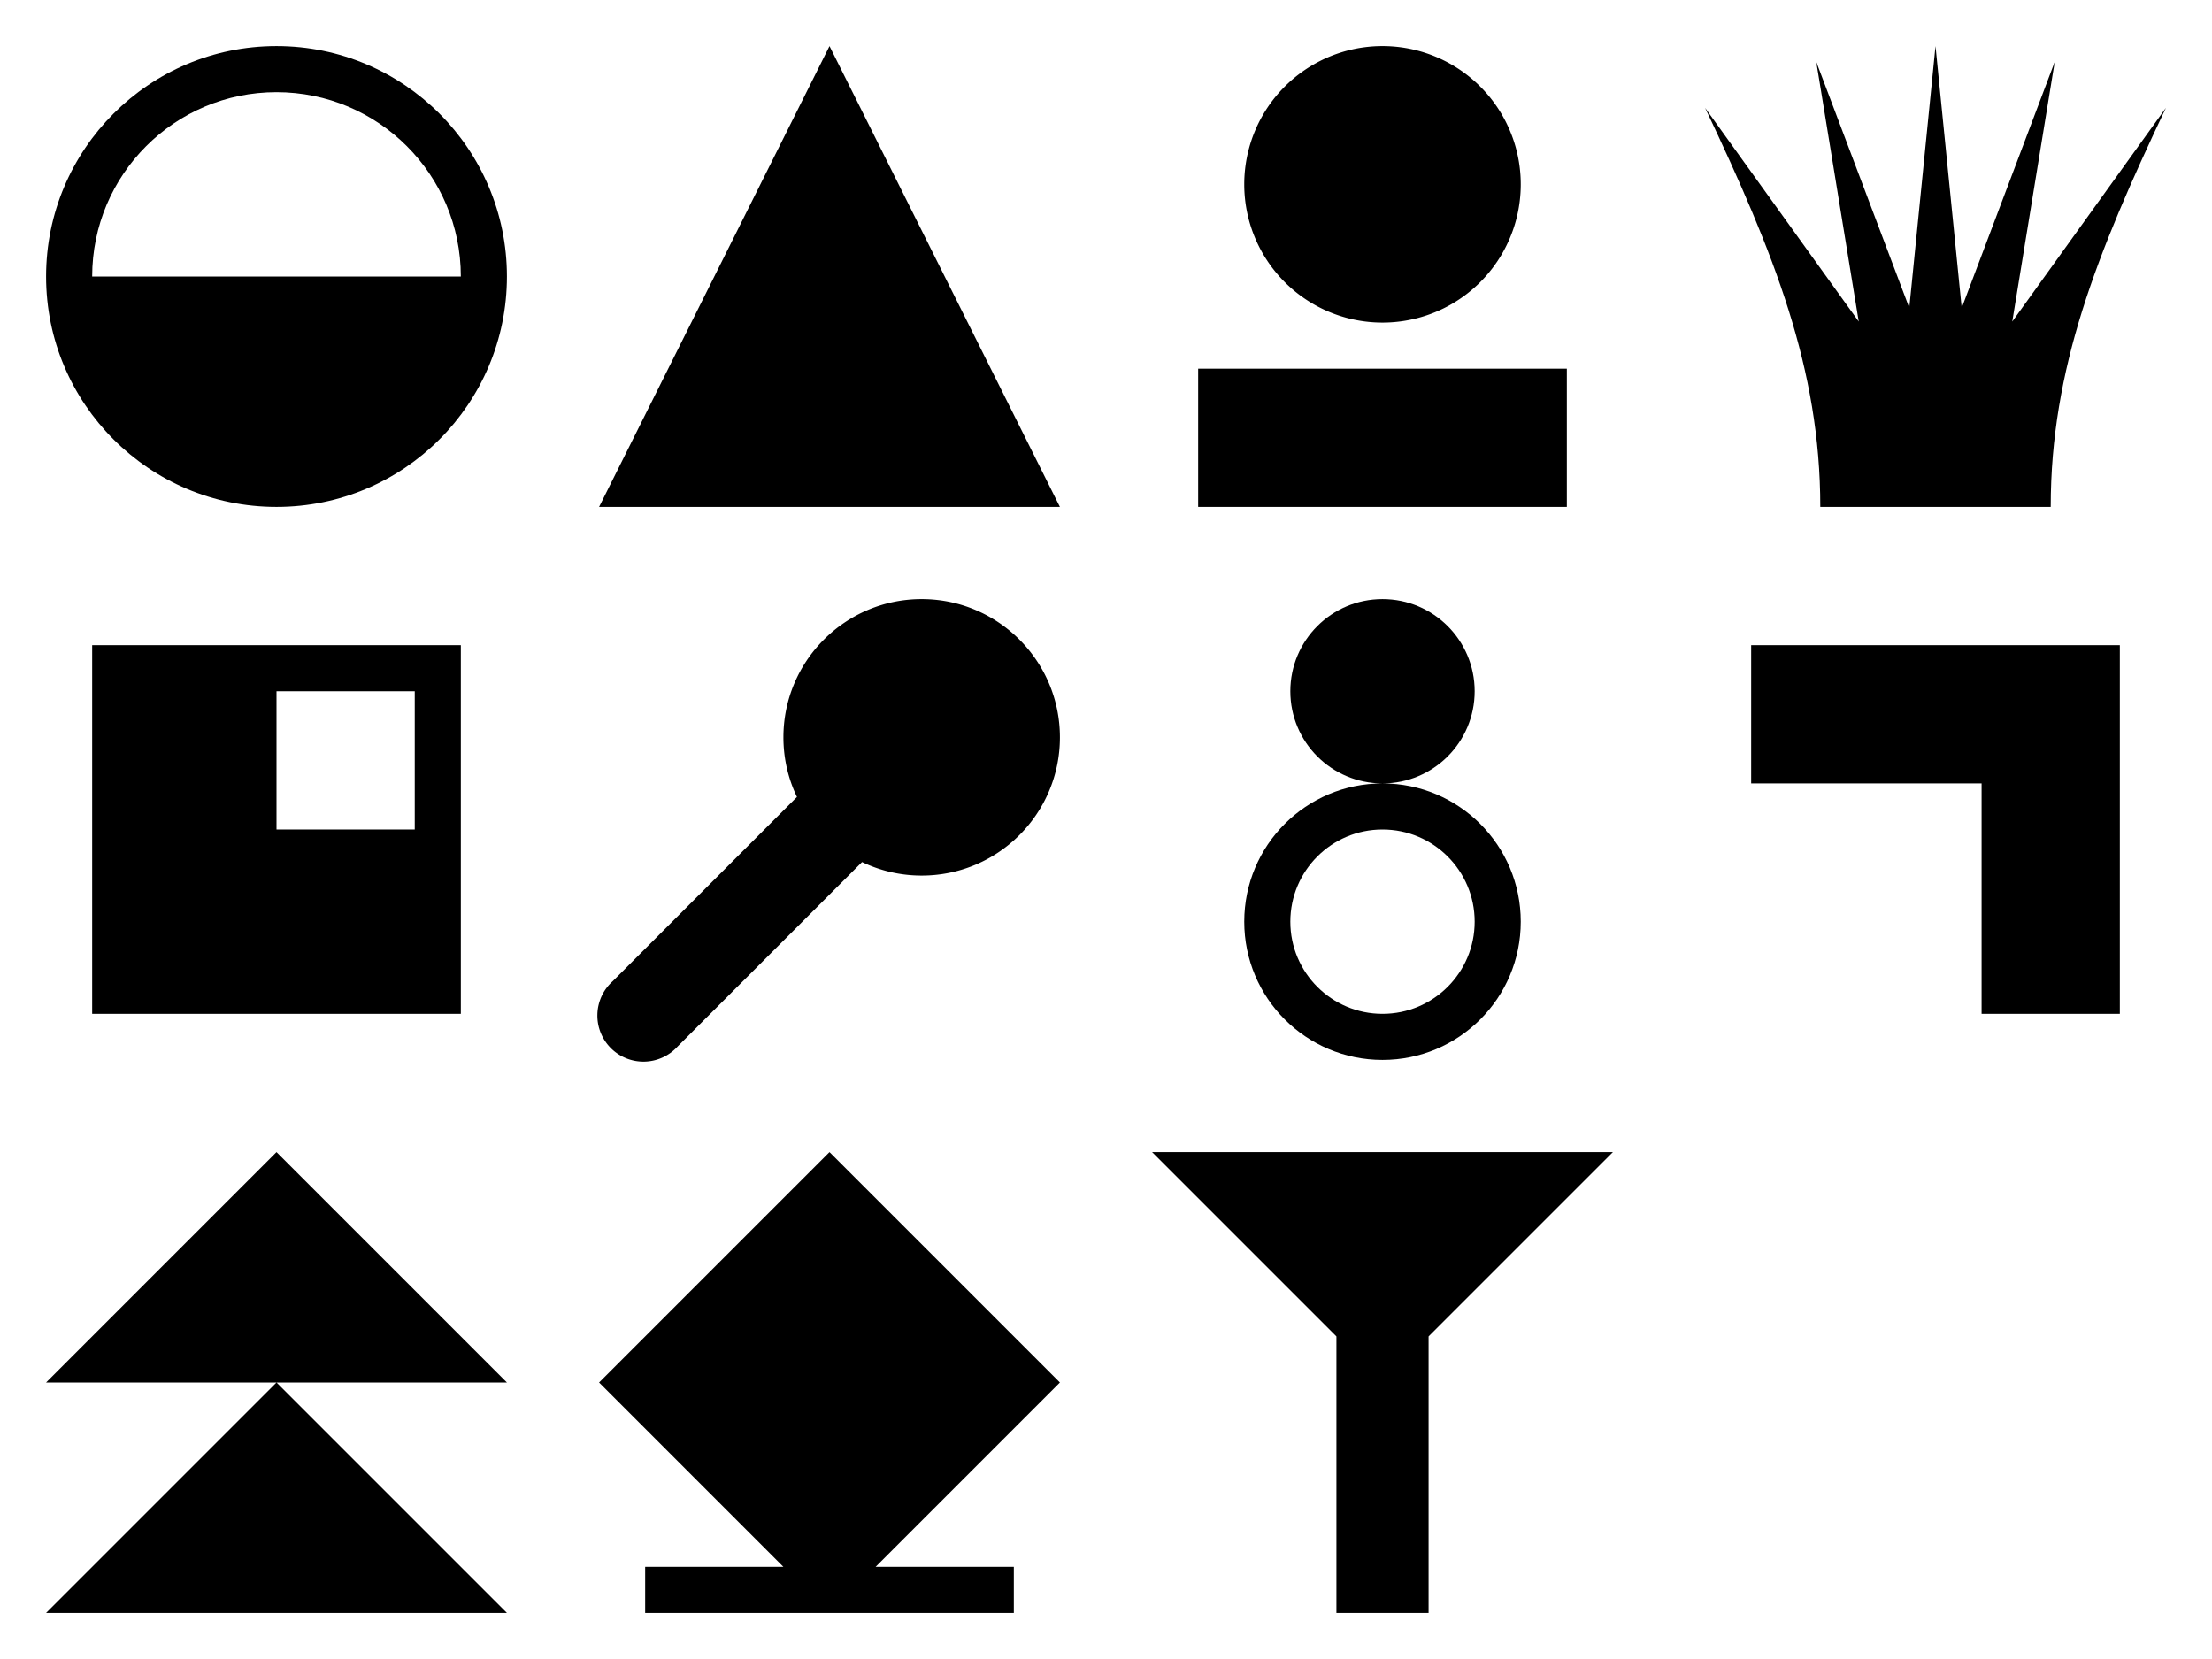 <?xml version="1.0" encoding="UTF-8" standalone="no"?>
<!-- Created with Inkscape (http://www.inkscape.org/) -->

<svg
   xmlns:dc="http://purl.org/dc/elements/1.1/"
   xmlns:cc="http://creativecommons.org/ns#"
   xmlns:rdf="http://www.w3.org/1999/02/22-rdf-syntax-ns#"
   xmlns:svg="http://www.w3.org/2000/svg"
   xmlns="http://www.w3.org/2000/svg"
   xmlns:sodipodi="http://sodipodi.sourceforge.net/DTD/sodipodi-0.dtd"
   xmlns:inkscape="http://www.inkscape.org/namespaces/inkscape"
   width="480"
   height="360"
   id="svg2"
   version="1.1"
   inkscape:version="0.48.4 r9939"
   sodipodi:docname="Symbols.svg"
   inkscape:export-filename="D:\c\KTANE\PatternCube\Data\Symbols.png"
   inkscape:export-xdpi="360"
   inkscape:export-ydpi="360">
  <defs
     id="defs4" />
  <sodipodi:namedview
     id="base"
     pagecolor="#ffffff"
     bordercolor="#666666"
     borderopacity="1.0"
     inkscape:pageopacity="0"
     inkscape:pageshadow="2"
     inkscape:zoom="1.5780999"
     inkscape:cx="127.53716"
     inkscape:cy="115.31129"
     inkscape:document-units="px"
     inkscape:current-layer="layer1"
     showgrid="true"
     showguides="true"
     inkscape:guide-bbox="true"
     inkscape:window-width="1839"
     inkscape:window-height="1177"
     inkscape:window-x="-8"
     inkscape:window-y="-8"
     inkscape:window-maximized="1"
     inkscape:snap-from-guide="true">
    <inkscape:grid
       type="xygrid"
       id="grid2985"
       empspacing="5"
       visible="true"
       enabled="true"
       snapvisiblegridlinesonly="true"
       spacingx="10px"
       spacingy="10px" />
    <sodipodi:guide
       orientation="1,0"
       position="120,360"
       id="guide2987" />
    <sodipodi:guide
       orientation="1,0"
       position="240,360"
       id="guide2989" />
    <sodipodi:guide
       orientation="1,0"
       position="0,360"
       id="guide2991" />
    <sodipodi:guide
       orientation="1,0"
       position="360,360"
       id="guide2993" />
    <sodipodi:guide
       orientation="0,1"
       position="0,360"
       id="guide2995" />
    <sodipodi:guide
       orientation="0,1"
       position="0,120"
       id="guide2997" />
    <sodipodi:guide
       orientation="0,1"
       position="0,240"
       id="guide2999" />
    <sodipodi:guide
       orientation="1,0"
       position="480,360"
       id="guide3021" />
    <sodipodi:guide
       orientation="0,1"
       position="0,0"
       id="guide3842" />
  </sodipodi:namedview>
  <g
     inkscape:label="Layer 1"
     inkscape:groupmode="layer"
     id="layer1"
     transform="translate(0,-692.362)">
    <path
       style="color:#000000;fill:#000000;fill-opacity:1;fill-rule:nonzero;stroke:none;stroke-width:10;marker:none;visibility:visible;display:inline;overflow:visible;enable-background:accumulate"
       d="M 20,140 20,220 100,220 100,140 20,140 z M 60,150 90,150 90,180 60,180 60,150 z"
       id="rect3791"
       inkscape:connector-curvature="0"
       transform="translate(0,692.362)" />
    <path
       style="color:#000000;fill:#000000;fill-opacity:1;fill-rule:nonzero;stroke:none;stroke-width:10;marker:none;visibility:visible;display:inline;overflow:visible;enable-background:accumulate"
       d="M 200 130 C 183.431 130 170 143.431 170 160 C 170 164.634 171.058 169.019 172.938 172.938 L 132.938 212.938 A 10.001 10.001 0 1 0 147.062 227.062 L 187.062 187.062 C 190.981 188.942 195.366 190 200 190 C 216.569 190 230 176.569 230 160 C 230 143.431 216.569 130 200 130 z "
       transform="translate(0,692.362)"
       id="path3796" />
    <path
       style="color:#000000;fill:#000000;fill-opacity:1;fill-rule:nonzero;stroke:none;stroke-width:1px;marker:none;visibility:visible;display:inline;overflow:visible;enable-background:accumulate"
       d="M 220,1042.362 220,1032.362 190,1032.362 230,992.362 180,942.362 130,992.362 170,1032.362 140,1032.362 140,1042.362 180,1042.362 220,1042.362 z"
       id="path3838"
       inkscape:connector-curvature="0" />
    <path
       style="color:#000000;fill:#000000;fill-opacity:1;fill-rule:nonzero;stroke:none;stroke-width:15;marker:none;visibility:visible;display:inline;overflow:visible;enable-background:accumulate"
       d="M 300 130 C 288.954 130 280 138.954 280 150 C 280 161.046 288.954 170 300 170 C 311.046 170 320 161.046 320 150 C 320 138.954 311.046 130 300 130 z M 300 170 C 283.431 170 270 183.431 270 200 C 270 216.569 283.431 230 300 230 C 316.569 230 330 216.569 330 200 C 330 183.431 316.569 170 300 170 z M 300 180 C 311.046 180 320 188.954 320 200 C 320 211.046 311.046 220 300 220 C 288.954 220 280 211.046 280 200 C 280 188.954 288.954 180 300 180 z "
       id="path3866"
       transform="translate(0,692.362)" />
    <path
       style="color:#000000;fill:#000000;fill-opacity:1;fill-rule:nonzero;stroke:none;stroke-width:15;marker:none;visibility:visible;display:inline;overflow:visible;enable-background:accumulate"
       d="M 60,10 C 32.386,10 10,32.386 10,60 10,87.614 32.386,110 60,110 87.614,110 110,87.614 110,60 110,32.386 87.614,10 60,10 z M 60,20 C 82.091,20 100,37.909 100,60 L 20,60 C 20,37.909 37.909,20 60,20 z"
       id="path3870"
       inkscape:connector-curvature="0"
       transform="translate(0,692.362)" />
    <path
       style="color:#000000;fill:#000000;fill-opacity:1;fill-rule:nonzero;stroke:none;stroke-width:1px;marker:none;visibility:visible;display:inline;overflow:visible;enable-background:accumulate"
       d="M 250,250 350,250 310,290 310,350 290,350 290,290 z"
       id="path3889"
       inkscape:connector-curvature="0"
       transform="translate(0,692.362)" />
    <path
       style="color:#000000;fill:#000000;fill-opacity:1;fill-rule:nonzero;stroke:none;stroke-width:1px;marker:none;visibility:visible;display:inline;overflow:visible;enable-background:accumulate"
       d="M 180,10 130,110 230,110 z"
       id="path4501"
       inkscape:connector-curvature="0"
       sodipodi:nodetypes="cccc"
       transform="translate(0,692.362)" />
    <path
       style="color:#000000;fill:#000000;fill-opacity:1;fill-rule:nonzero;stroke:none;stroke-width:1px;marker:none;visibility:visible;display:inline;overflow:visible;enable-background:accumulate"
       d="M 60,250 10,300 110,300 z M 60,300 10,350 110,350 z"
       id="path4506"
       inkscape:connector-curvature="0"
       sodipodi:nodetypes="cccccccc"
       transform="translate(0,692.362)" />
    <path
       sodipodi:type="arc"
       style="color:#000000;fill:#000000;fill-opacity:1;fill-rule:nonzero;stroke:none;stroke-width:1px;stroke-linecap:butt;stroke-linejoin:miter;stroke-miterlimit:10;stroke-opacity:1;stroke-dasharray:none;stroke-dashoffset:0;marker:none;visibility:visible;display:inline;overflow:visible;enable-background:accumulate"
       id="path3011"
       sodipodi:cx="300"
       sodipodi:cy="40"
       sodipodi:rx="30"
       sodipodi:ry="30"
       d="M 330,40 A 30,30 0 1 1 270,40 30,30 0 1 1 330,40 z"
       transform="translate(0,692.362)" />
    <path
       style="color:#000000;fill:#000000;fill-opacity:1;fill-rule:nonzero;stroke:none;stroke-width:1px;marker:none;visibility:visible;display:inline;overflow:visible;enable-background:accumulate"
       d="M 380,140 460,140 460,220 430,220 430,170 380,170 z"
       id="path3032"
       inkscape:connector-curvature="0"
       transform="translate(0,692.362)" />
    <rect
       style="color:#000000;fill:#000000;fill-opacity:1;fill-rule:nonzero;stroke:none;stroke-width:1px;marker:none;visibility:visible;display:inline;overflow:visible;enable-background:accumulate"
       id="rect3045"
       width="80"
       height="30"
       x="260"
       y="80"
       transform="translate(0,692.362)" />
    <path
       style="color:#000000;fill:#000000;fill-opacity:1;fill-rule:nonzero;stroke:none;stroke-width:1px;marker:none;visibility:visible;display:inline;overflow:visible;enable-background:accumulate"
       d="M 420,10 414.312,66.812 394.125,13.406 403.344,69.781 370,23.406 C 385,55 395,80 395,110 L 409.094,110 420,110 430.906,110 445,110 C 445,80 455,55 470,23.406 L 436.656,69.781 445.875,13.406 425.688,66.812 z"
       transform="translate(0,692.362)"
       id="path3047"
       inkscape:connector-curvature="0"
       sodipodi:nodetypes="ccccccccccccccc" />
  </g>
</svg>
